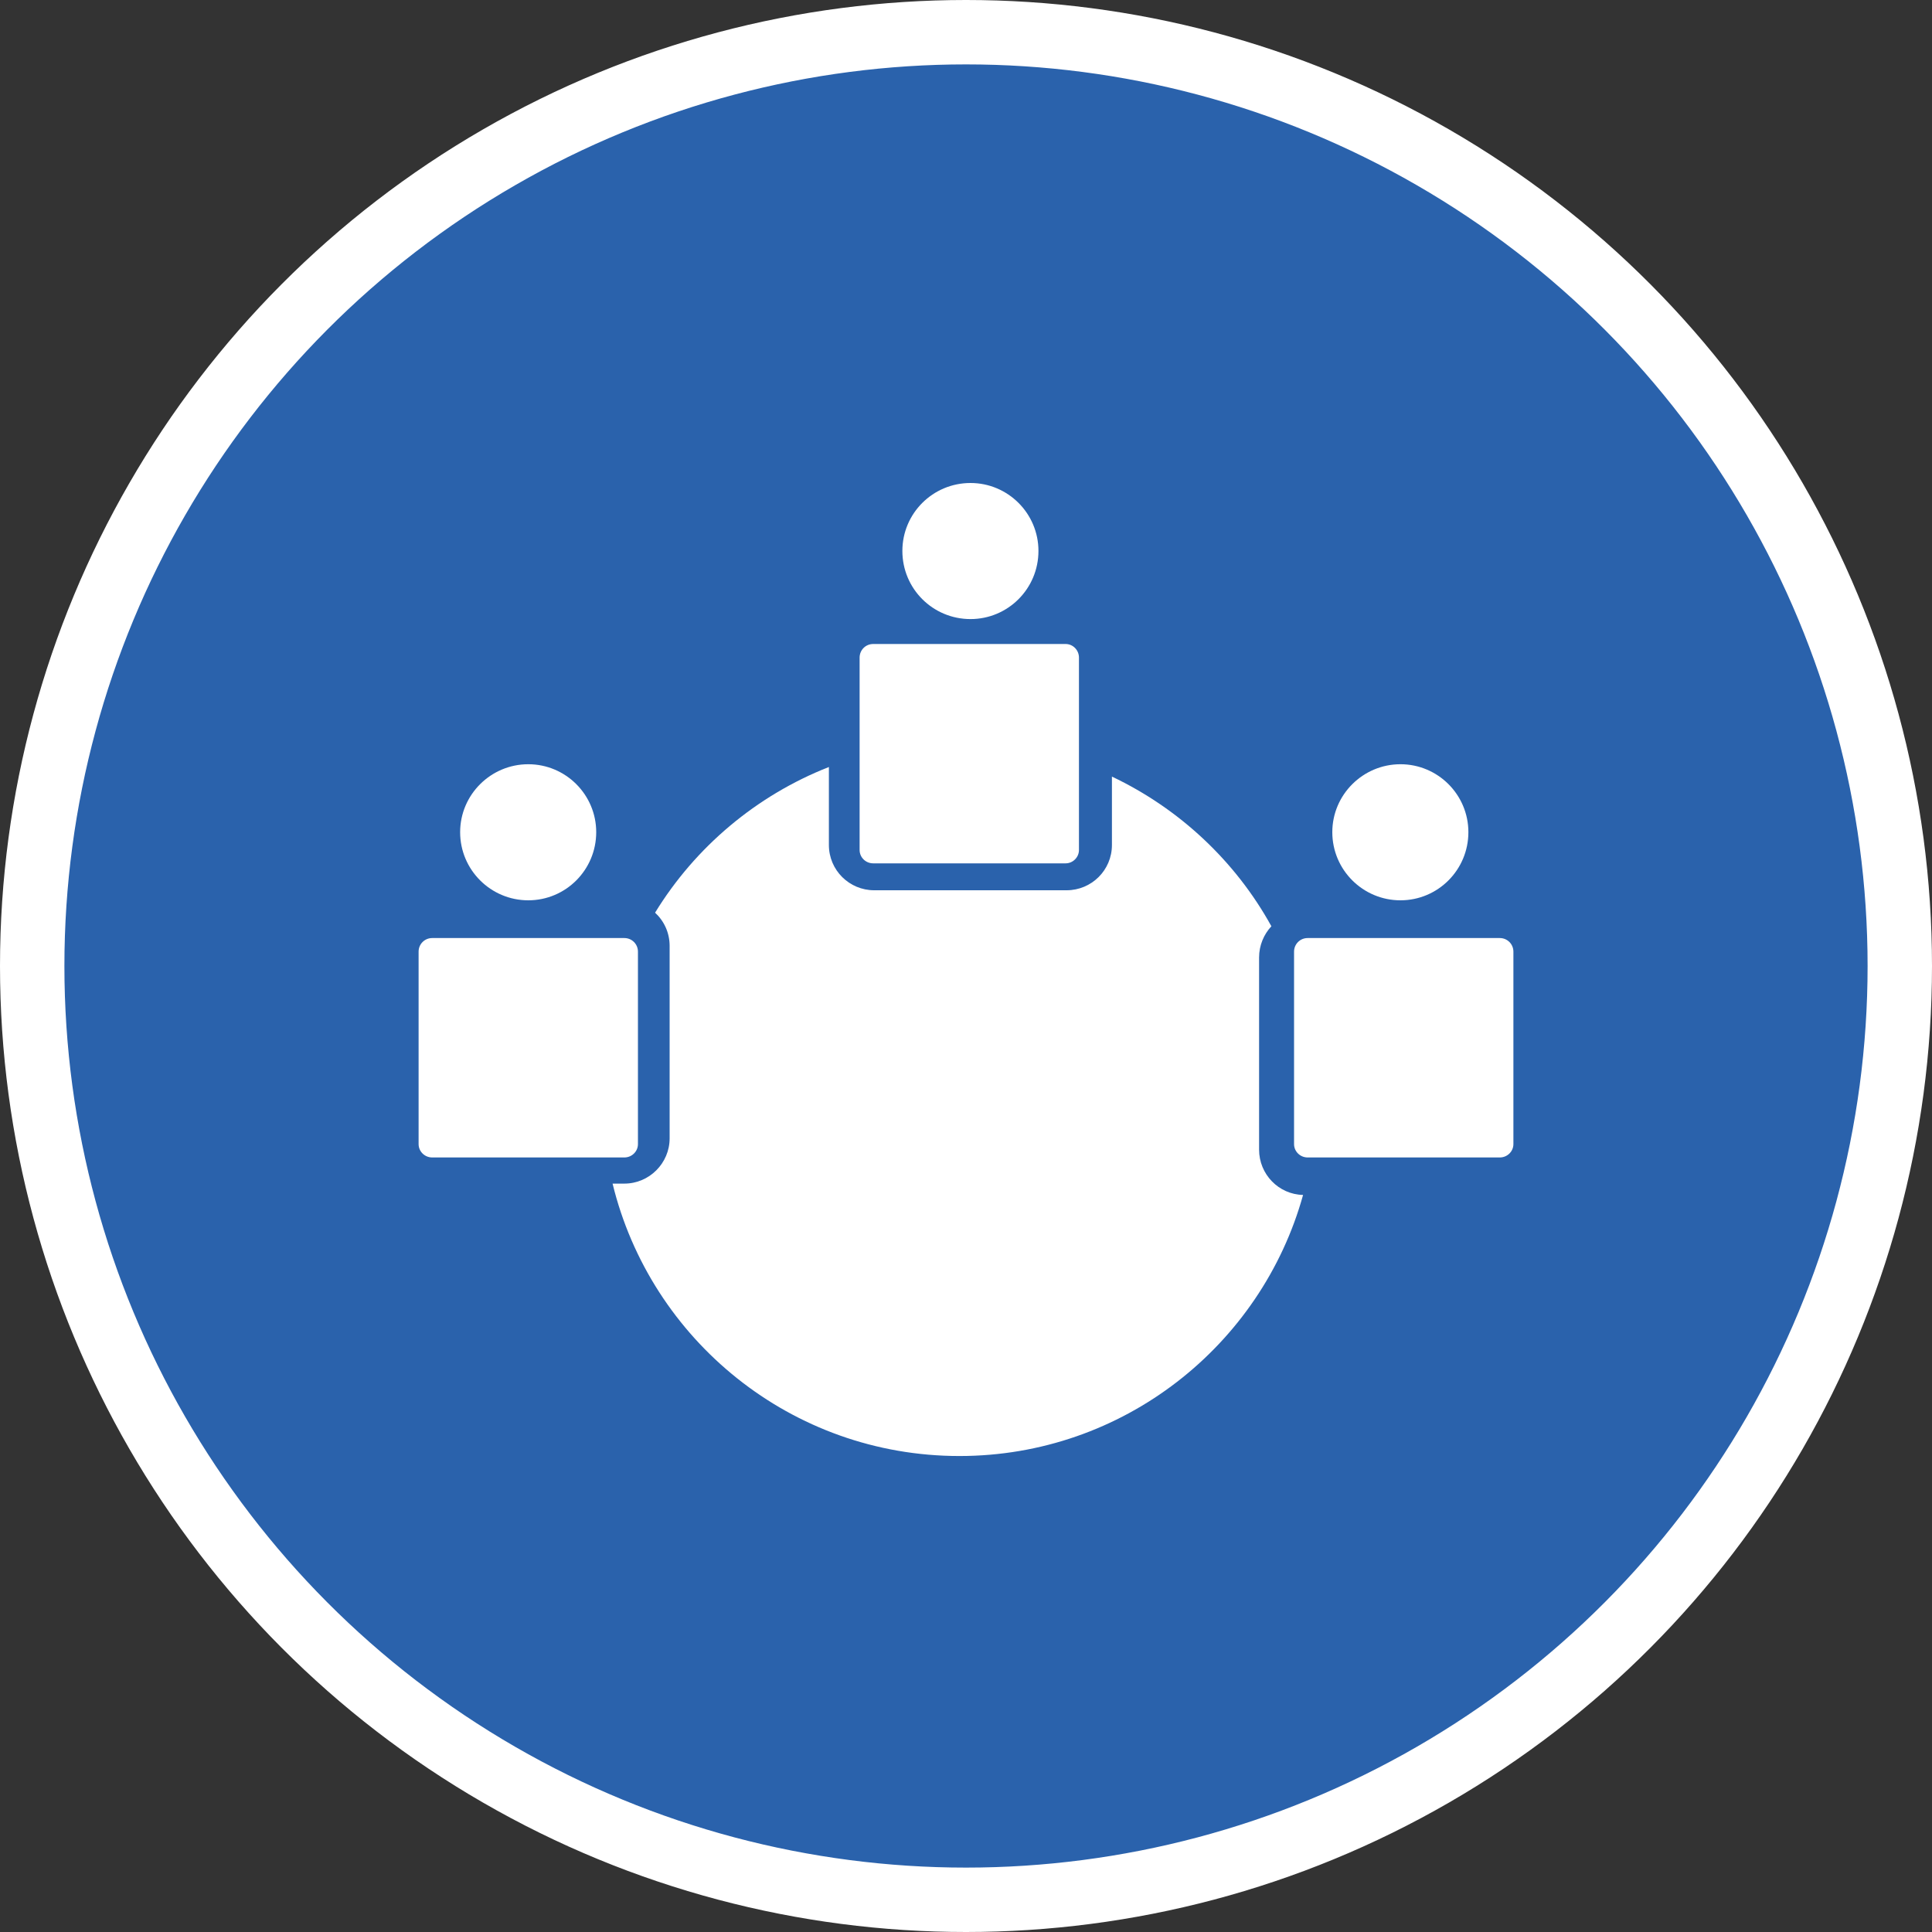 <?xml version="1.0" encoding="UTF-8" standalone="no"?>
<!-- Created with Inkscape (http://www.inkscape.org/) -->

<svg
   xmlns:dc="http://purl.org/dc/elements/1.1/"
   xmlns:cc="http://creativecommons.org/ns#"
   xmlns:rdf="http://www.w3.org/1999/02/22-rdf-syntax-ns#"
   xmlns:svg="http://www.w3.org/2000/svg"
   xmlns="http://www.w3.org/2000/svg"
   xmlns:xlink="http://www.w3.org/1999/xlink"
   xmlns:sodipodi="http://sodipodi.sourceforge.net/DTD/sodipodi-0.dtd"
   xmlns:inkscape="http://www.inkscape.org/namespaces/inkscape"
   width="30px"
   height="30px"
   version="1.1"
   id="svg8"
   inkscape:version="0.92.4 5da689c313, 2019-01-14"
   sodipodi:docname="container.svg">
  <rect width="100%" height="100%" fill="#333333" stroke="none"/>
  <defs
     id="defs2" />
  <sodipodi:namedview
     id="base"
     pagecolor="#ffffff"
     bordercolor="#666666"
     borderopacity="1.0"
     inkscape:pageopacity="0.0"
     inkscape:pageshadow="2"
     inkscape:zoom="13.049334"
     inkscape:cx="18.679046"
     inkscape:cy="12.165829"
     inkscape:document-units="px"
     inkscape:current-layer="layer1"
     showgrid="false"
     inkscape:snap-page="false"
     units="px"
     inkscape:window-width="1884"
     inkscape:window-height="1061"
     inkscape:window-x="0"
     inkscape:window-y="0"
     inkscape:window-maximized="1"
     fit-margin-top="0"
     fit-margin-left="0"
     fit-margin-right="0"
     fit-margin-bottom="0" />
    <circle
       style="color:#000000;clip-rule:nonzero;display:inline;overflow:visible;visibility:visible;opacity:1;isolation:auto;mix-blend-mode:normal;color-interpolation:sRGB;color-interpolation-filters:linearRGB;solid-color:#000000;solid-opacity:1;vector-effect:none;fill:#2a62ac;fill-opacity:1;fill-rule:evenodd;stroke:#ffffff;stroke-width:1;stroke-linecap:butt;stroke-linejoin:miter;stroke-miterlimit:4;stroke-dasharray:none;stroke-dashoffset:0;stroke-opacity:1;marker:none;color-rendering:auto;image-rendering:auto;shape-rendering:auto;text-rendering:auto;enable-background:accumulate"
       id="path815"
       cx="15"
       cy="15"
       r="14.5" />
<g transform="translate(6.5,7.5)"><path fill-rule="nonzero" fill="#FFFFFF" fill-opacity="1" d="M 2.758 5.422 C 2.758 6.008 2.285 6.48 1.703 6.48 C 1.121 6.48 0.645 6.008 0.645 5.422 C 0.645 4.84 1.121 4.367 1.703 4.367 C 2.285 4.367 2.758 4.84 2.758 5.422 Z M 2.758 5.422 "/>
<path fill-rule="nonzero" fill="#FFFFFF" fill-opacity="1" d="M 0.211 7.066 L 3.195 7.066 C 3.312 7.066 3.406 7.16 3.406 7.277 L 3.406 10.266 C 3.406 10.379 3.312 10.473 3.195 10.473 L 0.211 10.473 C 0.094 10.473 0 10.379 0 10.266 L 0 7.277 C 0 7.16 0.094 7.066 0.211 7.066 Z M 0.211 7.066 "/>
<path fill-rule="nonzero" fill="#FFFFFF" fill-opacity="1" d="M 16.301 5.422 C 16.301 6.008 15.828 6.48 15.246 6.48 C 14.664 6.48 14.188 6.008 14.188 5.422 C 14.188 4.84 14.664 4.367 15.246 4.367 C 15.828 4.367 16.301 4.84 16.301 5.422 Z M 16.301 5.422 "/>
<path fill-rule="nonzero" fill="#FFFFFF" fill-opacity="1" d="M 13.805 7.066 L 16.789 7.066 C 16.906 7.066 17 7.16 17 7.277 L 17 10.266 C 17 10.379 16.906 10.473 16.789 10.473 L 13.805 10.473 C 13.688 10.473 13.594 10.379 13.594 10.266 L 13.594 7.277 C 13.594 7.16 13.688 7.066 13.805 7.066 Z M 13.805 7.066 "/>
<path fill-rule="nonzero" fill="#FFFFFF" fill-opacity="1" d="M 7.059 2.5 L 10.047 2.5 C 10.16 2.5 10.254 2.594 10.254 2.711 L 10.254 5.699 C 10.254 5.812 10.16 5.906 10.047 5.906 L 7.059 5.906 C 6.941 5.906 6.848 5.812 6.848 5.699 L 6.848 2.711 C 6.848 2.594 6.941 2.5 7.059 2.5 Z M 7.059 2.5 "/>
<path fill-rule="nonzero" fill="#FFFFFF" fill-opacity="1" d="M 9.625 1.055 C 9.625 1.641 9.152 2.113 8.57 2.113 C 7.984 2.113 7.512 1.641 7.512 1.055 C 7.512 0.473 7.984 0 8.57 0 C 9.152 0 9.625 0.473 9.625 1.055 Z M 9.625 1.055 "/>
<path fill-rule="nonzero" fill="#FFFFFF" fill-opacity="1" d="M 13.051 10.352 L 13.051 7.367 C 13.051 7.18 13.125 7.008 13.242 6.883 C 12.684 5.871 11.812 5.055 10.766 4.559 L 10.766 5.621 C 10.766 6.012 10.449 6.324 10.062 6.324 L 7.074 6.324 C 6.688 6.324 6.371 6.012 6.371 5.621 L 6.371 4.41 C 5.246 4.852 4.297 5.652 3.672 6.672 C 3.812 6.801 3.898 6.984 3.898 7.188 L 3.898 10.176 C 3.898 10.562 3.582 10.879 3.195 10.879 L 3.012 10.879 C 3.602 13.305 5.789 15.109 8.398 15.109 C 10.941 15.109 13.086 13.391 13.734 11.055 C 13.355 11.047 13.051 10.734 13.051 10.352 Z M 13.051 10.352 "/>
</g>
</svg>
